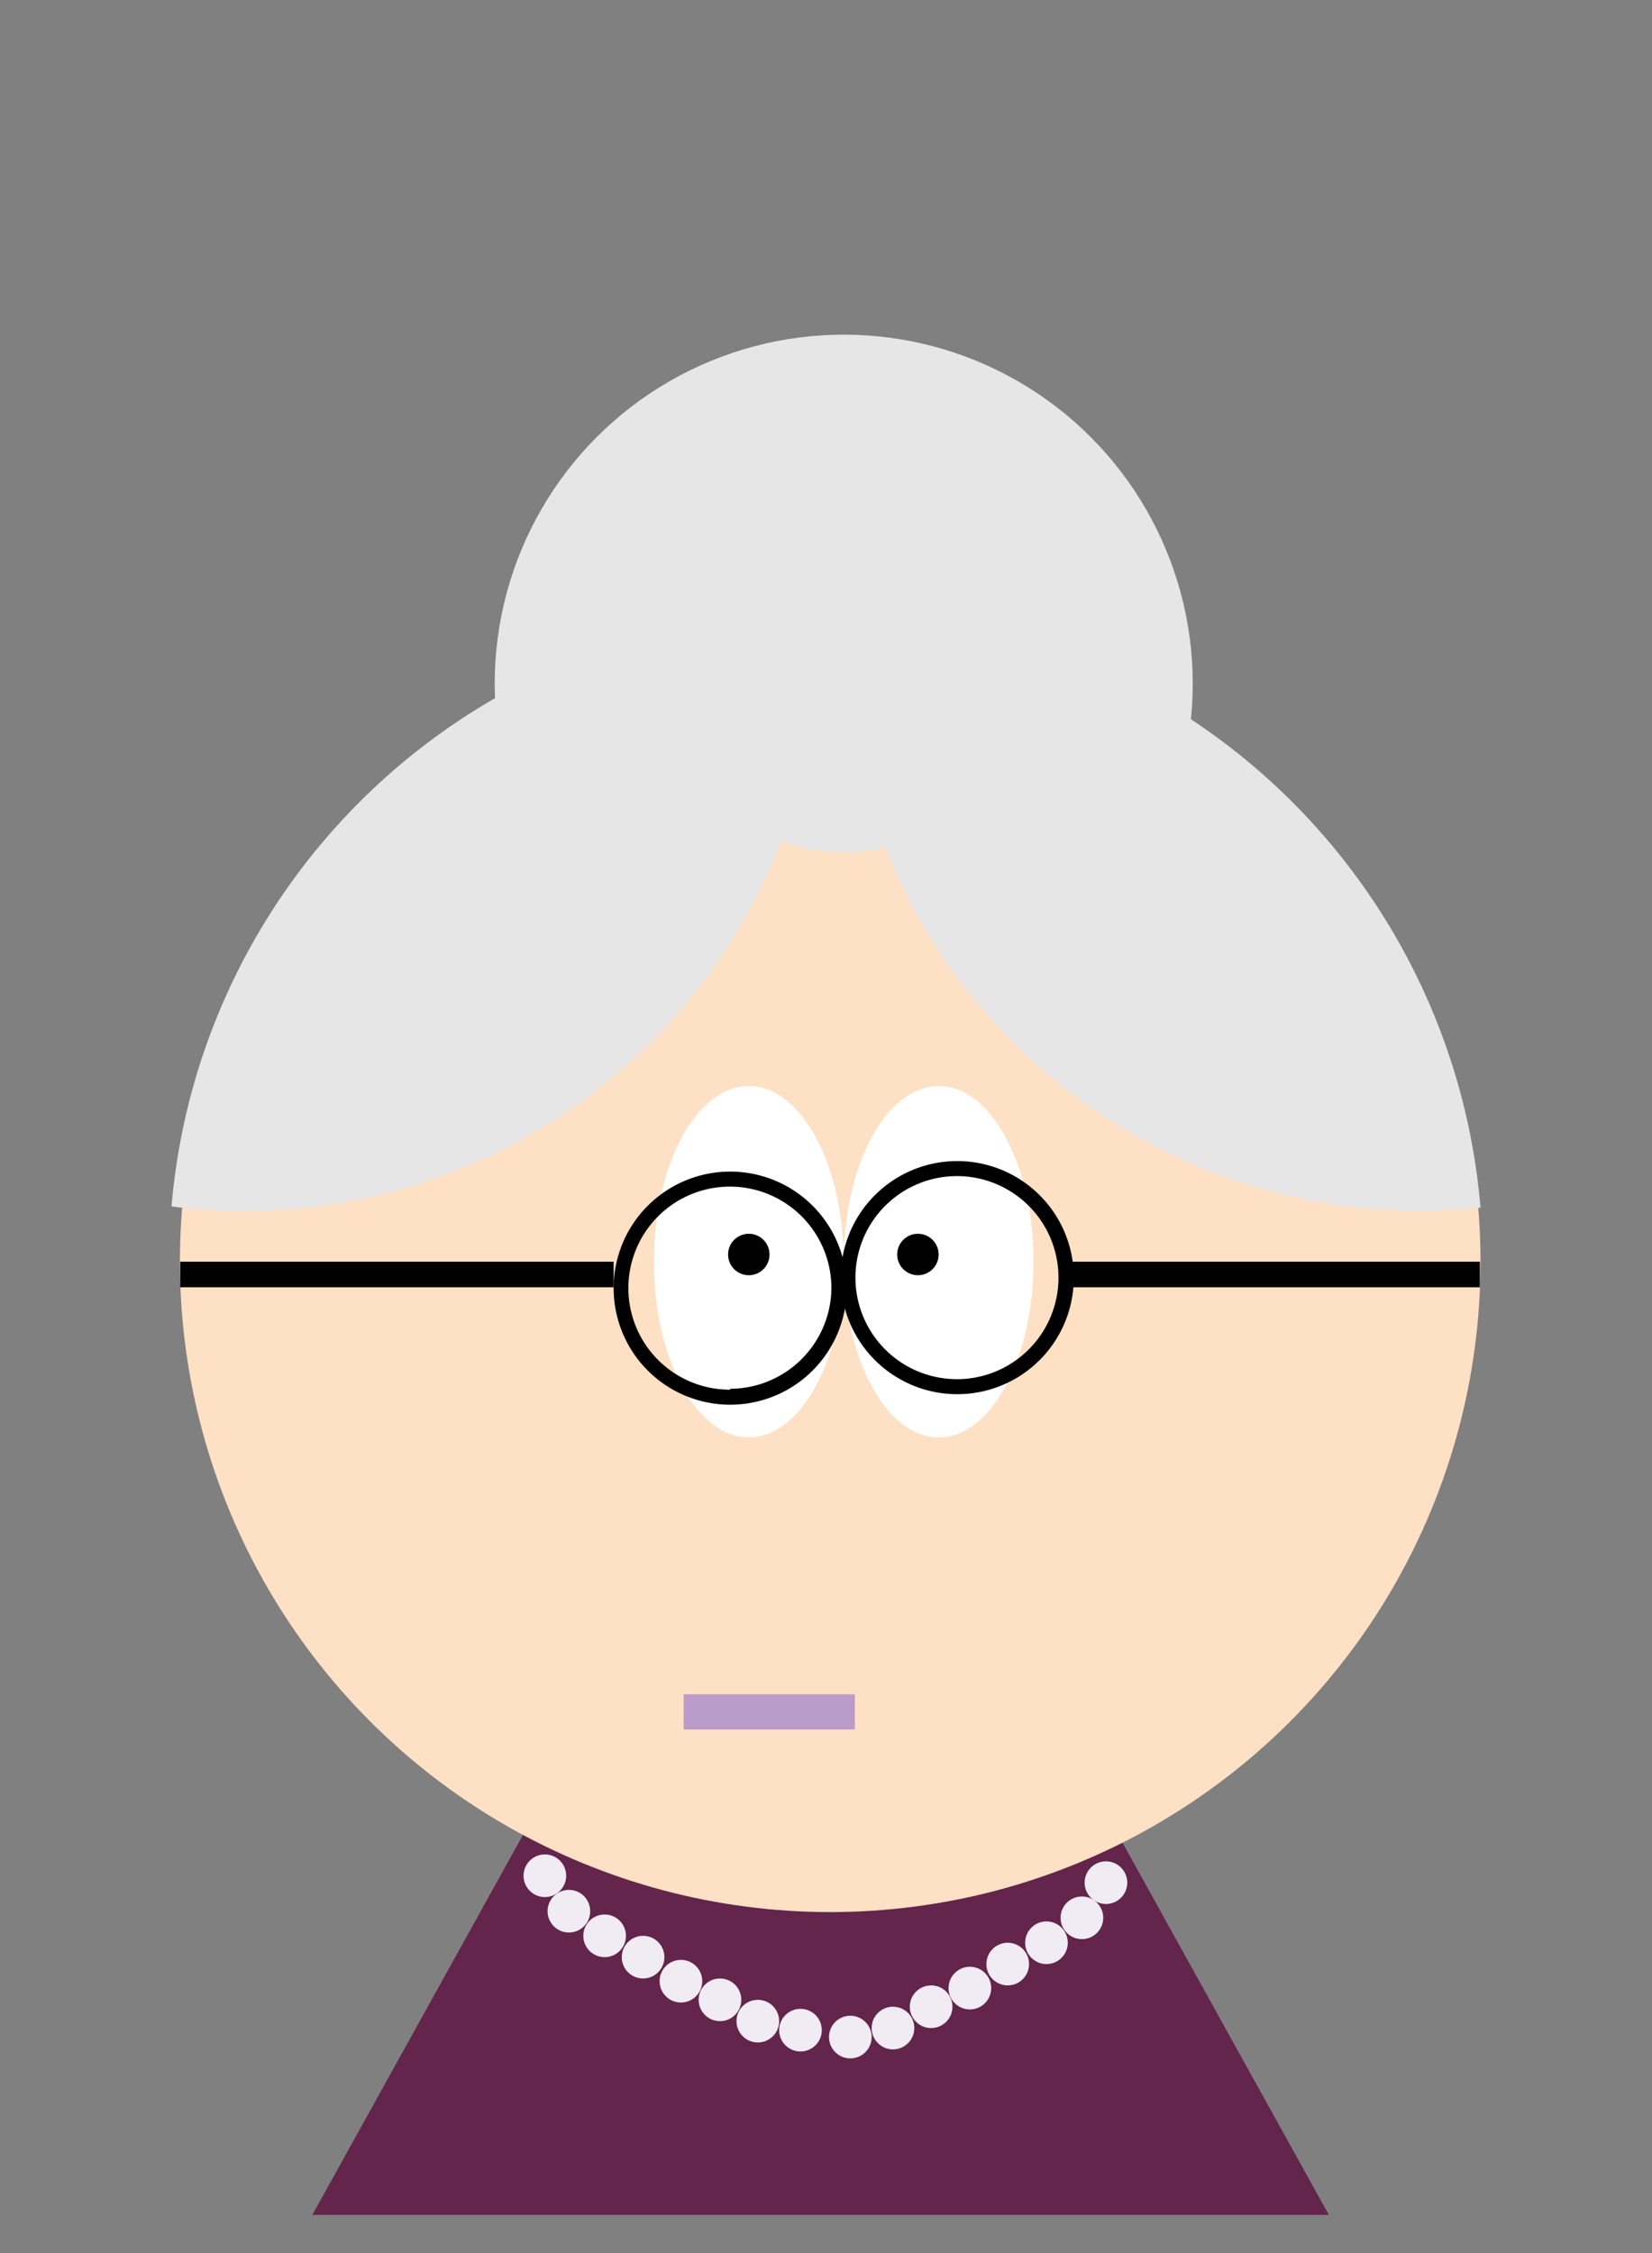 <svg id="Layer_1" data-name="Layer 1" xmlns="http://www.w3.org/2000/svg" xmlns:xlink="http://www.w3.org/1999/xlink" width="55" height="75" viewBox="0 0 55 75">
  <rect x="0" y="0" width="55" height="75" fill="#808080" stroke="none"/>
  <defs>
    <style>
      .cls-1 {
        fill: none;
      }

      .cls-2 {
        clip-path: url(#clip-path);
      }

      .cls-3 {
        fill: #63254b;
      }

      .cls-4 {
        fill: #e6e6e6;
      }

      .cls-5 {
        fill: #fee0c4;
      }

      .cls-6 {
        fill: #fff;
      }

      .cls-7 {
        fill: #ba9bc9;
      }

      .cls-8 {
        fill: #f1ebf4;
      }
    </style>
    <clipPath id="clip-path">
      <rect class="cls-1" x="0.55" y="1.26" width="53.89" height="72.47"/>
    </clipPath>
  </defs>
  <g id="Grandma">
    <g class="cls-2">
      <g>
        <polygon class="cls-3" points="27.32 43.21 48.3 81.05 6.34 81.05 27.32 43.21"/>
        <g>
          <circle class="cls-4" cx="28.09" cy="22.76" r="11.62"/>
          <circle class="cls-5" cx="27.64" cy="42" r="21.65"/>
          <path class="cls-4" d="M5.71,40.16a18.81,18.81,0,0,0,2.39.16A19.18,19.18,0,0,0,27.28,21.15c0-.27,0-.53,0-.79A21.64,21.64,0,0,0,5.71,40.16Z"/>
          <path class="cls-4" d="M49.29,40.2A21.65,21.65,0,0,0,28.11,20.36c0,.26,0,.52,0,.78A19.17,19.17,0,0,0,47.26,40.31,19.42,19.42,0,0,0,49.29,40.2Z"/>
          <ellipse class="cls-6" cx="24.93" cy="42" rx="3.16" ry="5.85"/>
          <ellipse class="cls-6" cx="31.25" cy="42" rx="3.16" ry="5.85"/>
          <circle cx="24.93" cy="41.76" r="0.69"/>
          <circle cx="30.56" cy="41.76" r="0.69"/>
          <circle class="cls-4" cx="28.09" cy="22.76" r="5.62"/>
          <path d="M24.31,39a3.88,3.88,0,1,0,3.88,3.88A3.88,3.88,0,0,0,24.31,39Zm0,7.26a3.38,3.38,0,1,1,3.37-3.38A3.38,3.38,0,0,1,24.31,46.23Z"/>
          <path d="M31.87,38.65a3.88,3.88,0,1,0,3.88,3.88A3.88,3.88,0,0,0,31.87,38.65Zm0,7.26a3.38,3.38,0,1,1,3.37-3.38A3.38,3.38,0,0,1,31.87,45.91Z"/>
          <rect x="35.71" y="42" width="13.56" height="0.85"/>
          <rect x="6" y="42" width="14.43" height="0.85"/>
          <rect class="cls-7" x="22.76" y="56.4" width="5.7" height="1.17"/>
          <g>
            <circle class="cls-8" cx="18.14" cy="62.44" r="0.71"/>
            <circle class="cls-8" cx="18.94" cy="63.62" r="0.71"/>
            <circle class="cls-8" cx="20.13" cy="64.44" r="0.71"/>
            <circle class="cls-8" cx="21.41" cy="65.15" r="0.71"/>
            <circle class="cls-8" cx="22.67" cy="65.95" r="0.71"/>
            <circle class="cls-8" cx="23.97" cy="66.57" r="0.71"/>
            <circle class="cls-8" cx="25.23" cy="67.28" r="0.71"/>
            <circle class="cls-8" cx="26.65" cy="67.58" r="0.71"/>
            <circle class="cls-8" cx="36.82" cy="62.67" r="0.71"/>
            <circle class="cls-8" cx="36.02" cy="63.84" r="0.71"/>
            <circle class="cls-8" cx="34.84" cy="64.67" r="0.71"/>
            <circle class="cls-8" cx="33.55" cy="65.38" r="0.71"/>
            <circle class="cls-8" cx="32.29" cy="66.18" r="0.71"/>
            <circle class="cls-8" cx="31" cy="66.8" r="0.71"/>
            <circle class="cls-8" cx="29.73" cy="67.51" r="0.71"/>
            <circle class="cls-8" cx="28.31" cy="67.81" r="0.71"/>
          </g>
        </g>
      </g>
    </g>
  </g>
</svg>
